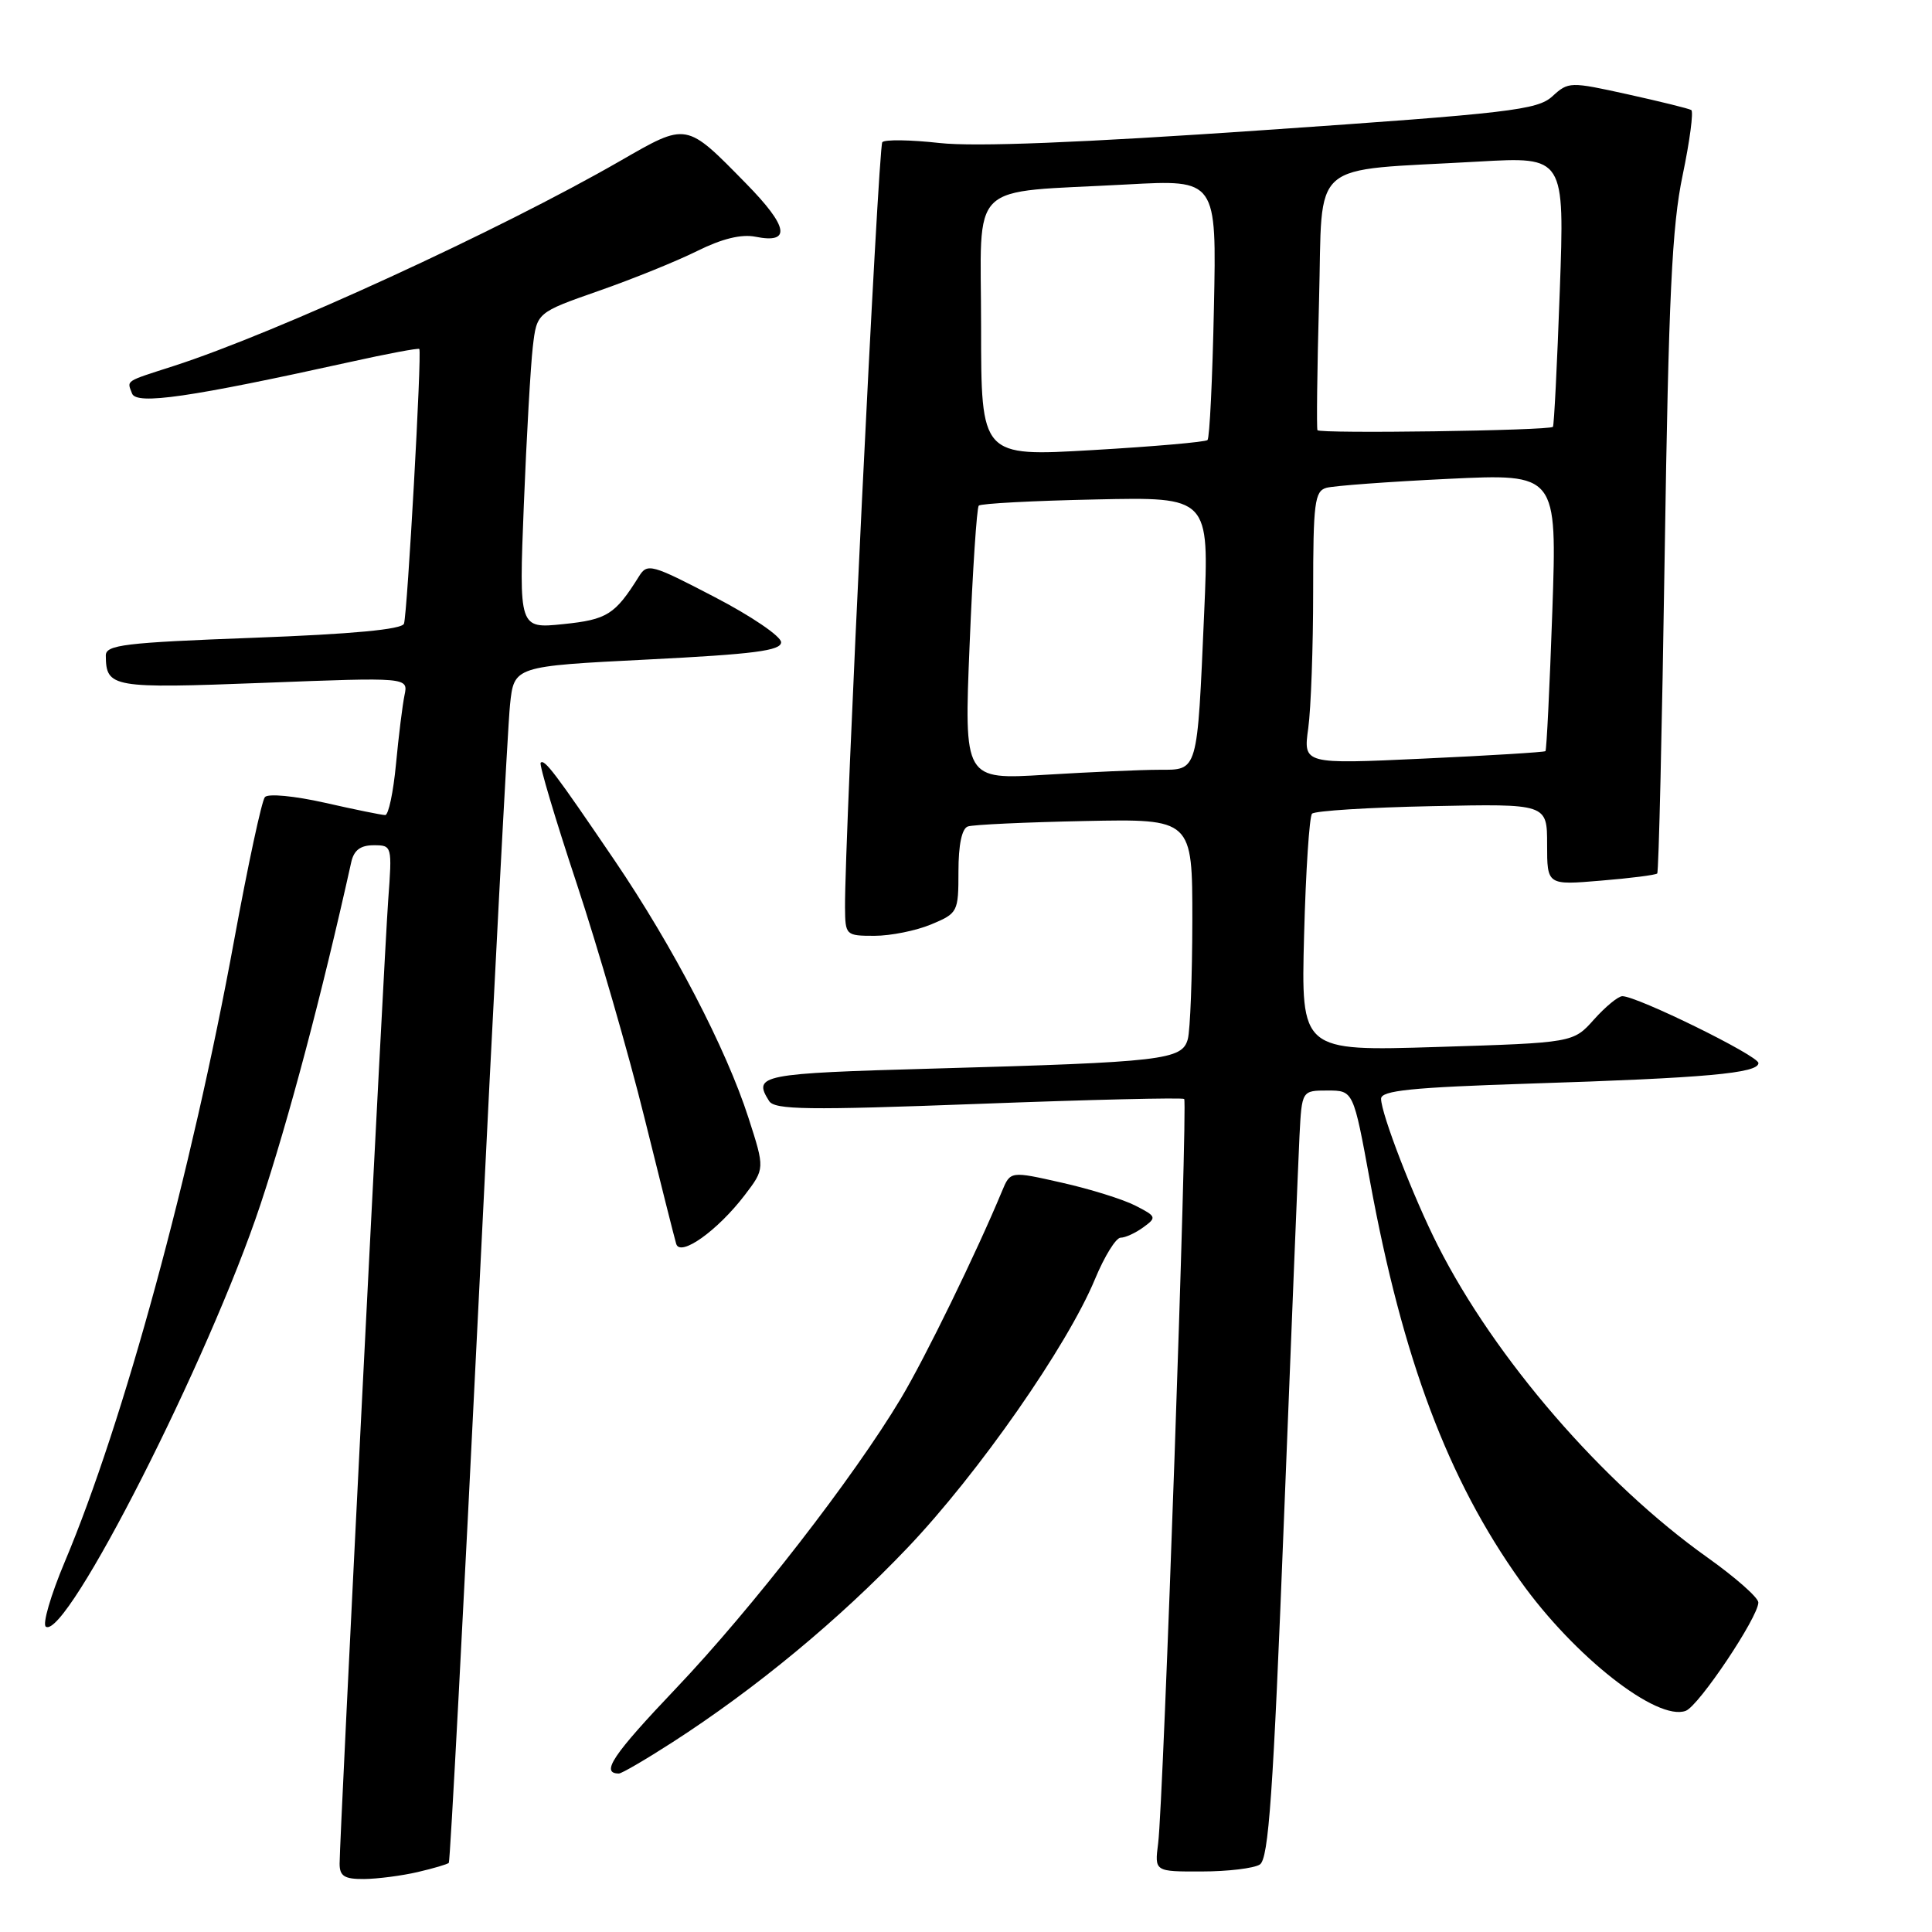 <?xml version="1.0" encoding="UTF-8" standalone="no"?>
<!DOCTYPE svg PUBLIC "-//W3C//DTD SVG 1.1//EN" "http://www.w3.org/Graphics/SVG/1.1/DTD/svg11.dtd" >
<svg xmlns="http://www.w3.org/2000/svg" xmlns:xlink="http://www.w3.org/1999/xlink" version="1.1" viewBox="0 0 256 256">
 <g >
 <path fill="currentColor"
d=" M 55.33 248.06 C 57.44 247.57 59.30 247.02 59.47 246.84 C 59.65 246.65 61.42 213.20 63.42 172.50 C 65.41 131.80 67.28 96.20 67.58 93.39 C 68.11 88.28 68.11 88.28 85.80 87.39 C 99.91 86.68 103.50 86.22 103.50 85.10 C 103.50 84.32 99.53 81.62 94.67 79.10 C 86.32 74.75 85.77 74.60 84.67 76.37 C 81.49 81.45 80.46 82.10 74.63 82.70 C 68.76 83.30 68.76 83.30 69.41 66.90 C 69.77 57.88 70.31 48.46 70.60 45.96 C 71.13 41.42 71.13 41.42 79.31 38.55 C 83.82 36.98 89.71 34.59 92.40 33.25 C 95.68 31.62 98.24 31.00 100.11 31.37 C 104.88 32.33 104.47 30.04 98.87 24.33 C 90.85 16.15 91.09 16.20 82.20 21.31 C 66.27 30.49 36.58 44.12 23.00 48.50 C 16.45 50.61 16.82 50.36 17.50 52.15 C 18.09 53.68 25.17 52.65 46.41 47.96 C 51.31 46.87 55.43 46.10 55.56 46.24 C 55.92 46.62 53.98 81.29 53.53 82.64 C 53.27 83.40 46.73 84.02 33.57 84.51 C 16.45 85.15 14.00 85.45 14.02 86.87 C 14.06 91.12 14.79 91.25 34.93 90.48 C 54.10 89.74 54.10 89.74 53.60 92.12 C 53.33 93.43 52.82 97.54 52.47 101.25 C 52.12 104.96 51.48 108.00 51.04 108.00 C 50.60 108.00 47.01 107.27 43.05 106.37 C 39.00 105.46 35.52 105.13 35.10 105.62 C 34.68 106.11 32.86 114.60 31.04 124.50 C 25.37 155.45 16.36 188.49 8.59 206.93 C 6.72 211.37 5.59 215.25 6.08 215.55 C 8.82 217.25 27.72 180.05 34.51 159.61 C 38.26 148.32 42.63 131.85 46.54 114.25 C 46.89 112.66 47.76 112.00 49.51 112.00 C 51.95 112.00 51.97 112.06 51.44 119.25 C 50.88 126.92 45.00 243.42 45.00 246.94 C 45.00 248.60 45.63 249.00 48.25 248.98 C 50.04 248.96 53.22 248.55 55.33 248.06 Z  M 166.93 247.06 C 168.10 246.32 168.70 237.77 170.13 201.33 C 171.10 176.67 172.03 153.80 172.19 150.50 C 172.50 144.50 172.50 144.50 175.92 144.50 C 179.33 144.50 179.33 144.50 181.53 156.50 C 185.85 180.05 191.86 196.05 201.46 209.49 C 208.60 219.51 219.60 228.13 223.38 226.69 C 225.12 226.02 232.97 214.29 232.99 212.34 C 233.00 211.70 229.96 209.02 226.25 206.38 C 212.36 196.51 198.10 180.02 190.52 165.04 C 187.29 158.67 183.00 147.56 183.00 145.59 C 183.00 144.50 187.02 144.09 202.75 143.58 C 226.05 142.84 233.00 142.21 233.00 140.86 C 233.00 139.89 216.94 132.00 214.97 132.00 C 214.42 132.00 212.73 133.39 211.21 135.09 C 208.46 138.17 208.46 138.17 190.42 138.73 C 172.39 139.29 172.39 139.29 172.80 123.89 C 173.02 115.43 173.50 108.19 173.85 107.82 C 174.21 107.44 181.36 106.99 189.75 106.82 C 205.00 106.50 205.00 106.50 205.00 111.90 C 205.00 117.29 205.00 117.29 212.12 116.69 C 216.03 116.37 219.40 115.94 219.59 115.74 C 219.79 115.55 220.23 96.51 220.58 73.44 C 221.10 39.27 221.54 29.96 222.96 23.21 C 223.91 18.66 224.42 14.77 224.10 14.58 C 223.77 14.38 219.98 13.45 215.69 12.50 C 208.03 10.81 207.83 10.81 205.69 12.77 C 203.71 14.57 200.07 15.00 167.50 17.24 C 143.15 18.92 129.23 19.47 124.50 18.95 C 120.65 18.52 117.23 18.47 116.91 18.84 C 116.37 19.44 111.89 111.40 111.97 120.25 C 112.00 123.93 112.07 124.00 115.88 124.00 C 118.01 124.00 121.39 123.32 123.38 122.49 C 126.92 121.01 127.00 120.85 127.00 115.46 C 127.00 111.94 127.45 109.78 128.25 109.51 C 128.94 109.27 135.91 108.95 143.75 108.79 C 158.00 108.50 158.00 108.50 157.99 122.00 C 157.98 129.43 157.71 136.49 157.39 137.69 C 156.64 140.45 154.18 140.74 123.75 141.59 C 100.75 142.23 99.72 142.43 101.91 145.89 C 102.65 147.06 107.01 147.12 129.65 146.27 C 144.42 145.71 156.68 145.42 156.91 145.62 C 157.40 146.06 154.16 238.92 153.46 244.25 C 152.98 248.00 152.98 248.00 159.24 247.98 C 162.68 247.98 166.15 247.56 166.93 247.06 Z  M 89.09 230.87 C 100.13 223.76 111.19 214.61 120.25 205.09 C 129.65 195.22 141.43 178.33 145.10 169.47 C 146.35 166.46 147.87 164.00 148.49 164.00 C 149.11 164.00 150.46 163.38 151.50 162.62 C 153.29 161.32 153.24 161.18 150.44 159.75 C 148.82 158.92 144.44 157.55 140.69 156.71 C 133.88 155.17 133.88 155.17 132.77 157.84 C 129.40 165.96 122.59 179.93 119.36 185.32 C 113.11 195.77 99.63 213.14 89.60 223.69 C 81.17 232.55 79.53 235.00 82.01 235.00 C 82.38 235.00 85.57 233.14 89.09 230.87 Z  M 98.68 158.36 C 101.35 154.86 101.35 154.86 99.18 148.13 C 96.23 138.96 89.18 125.42 81.43 114.00 C 73.57 102.43 72.13 100.52 71.64 101.07 C 71.43 101.31 73.57 108.50 76.41 117.06 C 79.24 125.61 83.28 139.56 85.38 148.06 C 87.48 156.55 89.38 164.09 89.60 164.82 C 90.13 166.60 95.08 163.07 98.68 158.36 Z  M 128.48 85.41 C 128.88 75.56 129.43 67.28 129.69 67.00 C 129.95 66.72 136.93 66.35 145.20 66.18 C 160.23 65.85 160.23 65.85 159.56 81.18 C 158.63 102.51 158.78 102.00 153.58 102.00 C 151.23 102.00 144.46 102.30 138.53 102.66 C 127.74 103.32 127.74 103.32 128.48 85.41 Z  M 173.35 96.49 C 173.71 93.87 174.00 85.74 174.00 78.43 C 174.00 66.62 174.20 65.08 175.75 64.64 C 176.71 64.37 183.99 63.83 191.91 63.45 C 206.32 62.76 206.32 62.76 205.69 81.02 C 205.34 91.06 204.93 99.39 204.78 99.53 C 204.63 99.67 197.34 100.12 188.60 100.52 C 172.69 101.26 172.69 101.26 173.35 96.49 Z  M 130.00 43.34 C 130.00 23.56 127.89 25.62 149.35 24.44 C 161.21 23.79 161.21 23.79 160.85 40.81 C 160.66 50.17 160.28 58.05 160.00 58.31 C 159.72 58.57 152.86 59.17 144.75 59.64 C 130.00 60.50 130.00 60.50 130.00 43.34 Z  M 174.57 57.00 C 174.44 56.73 174.53 49.00 174.78 39.83 C 175.30 20.78 173.07 22.72 195.91 21.41 C 207.32 20.76 207.32 20.76 206.68 38.53 C 206.33 48.30 205.92 56.41 205.77 56.56 C 205.25 57.06 174.80 57.49 174.57 57.00 Z "/>
</g>
</svg>